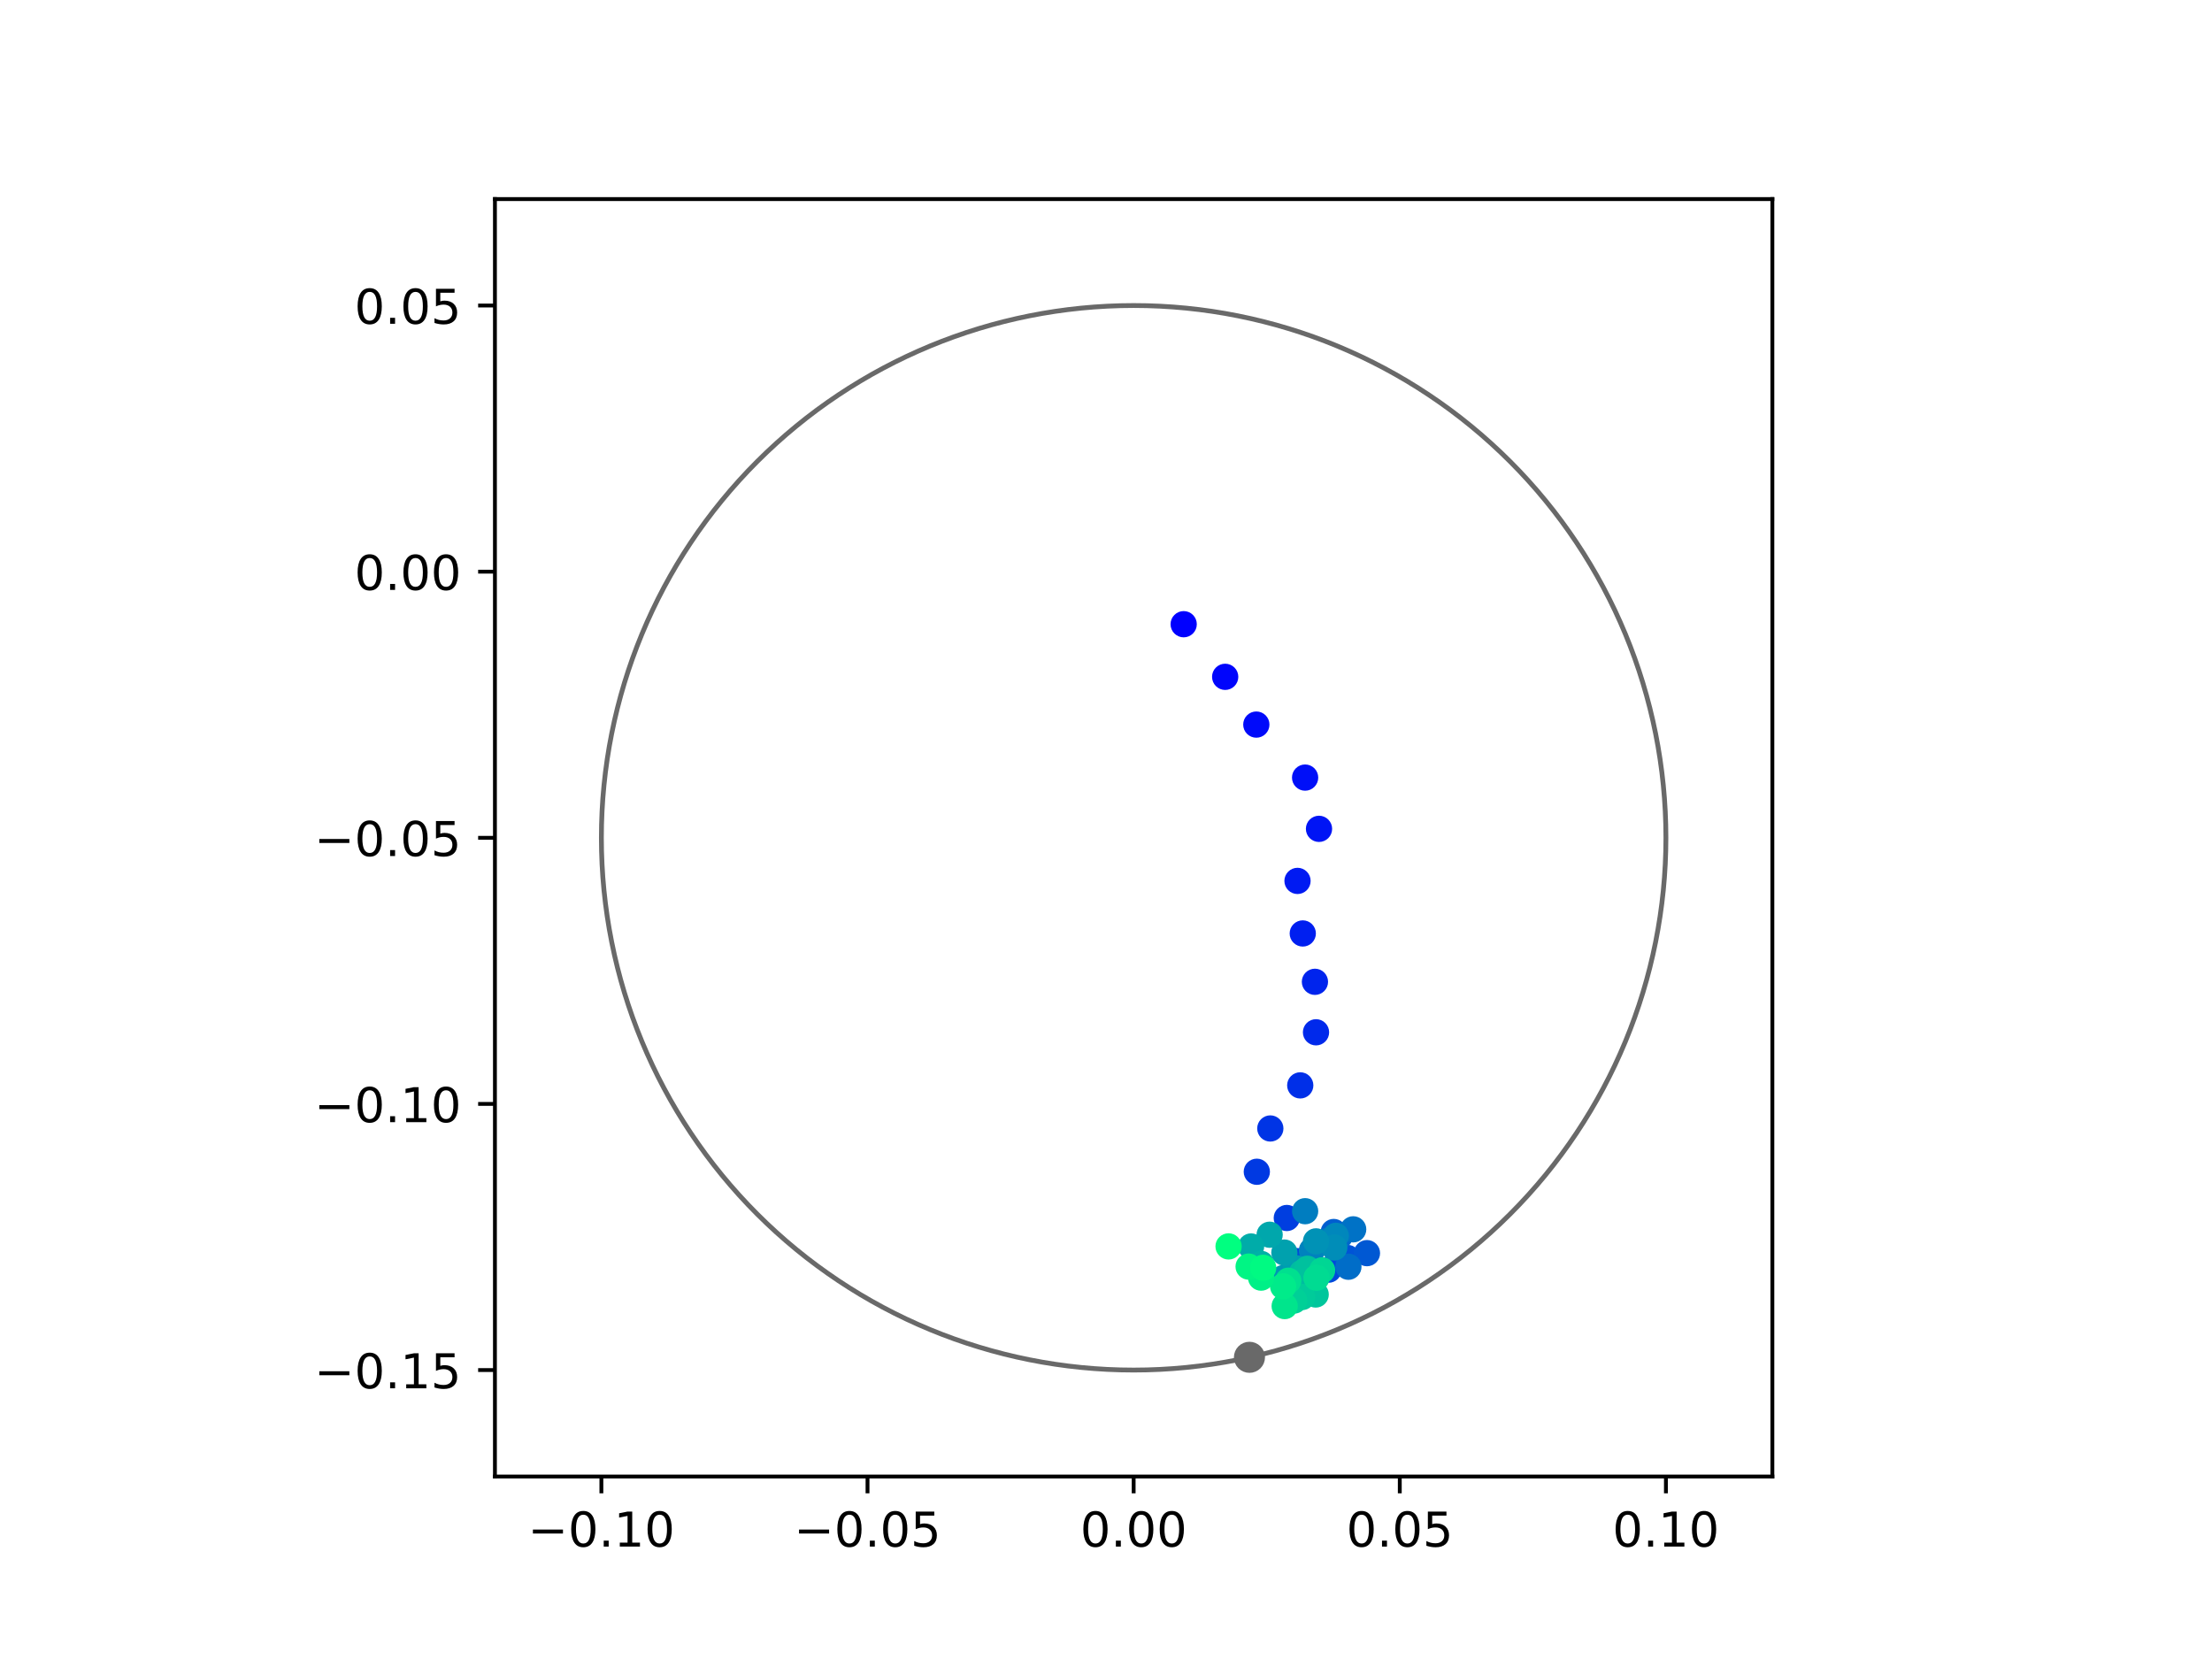 <?xml version="1.0" encoding="utf-8" standalone="no"?>
<!DOCTYPE svg PUBLIC "-//W3C//DTD SVG 1.1//EN"
  "http://www.w3.org/Graphics/SVG/1.1/DTD/svg11.dtd">
<!-- Created with matplotlib (https://matplotlib.org/) -->
<svg height="345.6pt" version="1.1" viewBox="0 0 460.8 345.6" width="460.8pt" xmlns="http://www.w3.org/2000/svg" xmlns:xlink="http://www.w3.org/1999/xlink">
 <defs>
  <style type="text/css">
*{stroke-linecap:butt;stroke-linejoin:round;}
  </style>
 </defs>
 <g id="figure_1">
  <g id="patch_1">
   <path d="M 0 345.6 
L 460.8 345.6 
L 460.8 0 
L 0 0 
z
" style="fill:#ffffff;"/>
  </g>
  <g id="axes_1">
   <g id="patch_2">
    <path d="M 103.104 307.584 
L 369.216 307.584 
L 369.216 41.472 
L 103.104 41.472 
z
" style="fill:#ffffff;"/>
   </g>
   <g id="PathCollection_1">
    <defs>
     <path d="M 0 2.236 
C 0.593 2.236 1.162 2 1.581 1.581 
C 2 1.162 2.236 0.593 2.236 0 
C 2.236 -0.593 2 -1.162 1.581 -1.581 
C 1.162 -2 0.593 -2.236 0 -2.236 
C -0.593 -2.236 -1.162 -2 -1.581 -1.581 
C -2 -1.162 -2.236 -0.593 -2.236 0 
C -2.236 0.593 -2 1.162 -1.581 1.581 
C -1.162 2 -0.593 2.236 0 2.236 
z
" id="C0_0_42aa7aa6da"/>
    </defs>
    <g clip-path="url(#p1afc39b000)">
     <use style="fill:#0000ff;stroke:#0000ff;" x="246.581" xlink:href="#C0_0_42aa7aa6da" y="130.034"/>
    </g>
    <g clip-path="url(#p1afc39b000)">
     <use style="fill:#0005fc;stroke:#0005fc;" x="255.227" xlink:href="#C0_0_42aa7aa6da" y="140.996"/>
    </g>
    <g clip-path="url(#p1afc39b000)">
     <use style="fill:#000afa;stroke:#000afa;" x="261.715" xlink:href="#C0_0_42aa7aa6da" y="150.945"/>
    </g>
    <g clip-path="url(#p1afc39b000)">
     <use style="fill:#000ff8;stroke:#000ff8;" x="271.878" xlink:href="#C0_0_42aa7aa6da" y="161.987"/>
    </g>
    <g clip-path="url(#p1afc39b000)">
     <use style="fill:#0014f5;stroke:#0014f5;" x="274.773" xlink:href="#C0_0_42aa7aa6da" y="172.663"/>
    </g>
    <g clip-path="url(#p1afc39b000)">
     <use style="fill:#001af2;stroke:#001af2;" x="270.295" xlink:href="#C0_0_42aa7aa6da" y="183.51"/>
    </g>
    <g clip-path="url(#p1afc39b000)">
     <use style="fill:#001ff0;stroke:#001ff0;" x="271.39" xlink:href="#C0_0_42aa7aa6da" y="194.456"/>
    </g>
    <g clip-path="url(#p1afc39b000)">
     <use style="fill:#0024ed;stroke:#0024ed;" x="273.925" xlink:href="#C0_0_42aa7aa6da" y="204.529"/>
    </g>
    <g clip-path="url(#p1afc39b000)">
     <use style="fill:#0029eb;stroke:#0029eb;" x="274.149" xlink:href="#C0_0_42aa7aa6da" y="215.045"/>
    </g>
    <g clip-path="url(#p1afc39b000)">
     <use style="fill:#002fe8;stroke:#002fe8;" x="270.865" xlink:href="#C0_0_42aa7aa6da" y="226.104"/>
    </g>
    <g clip-path="url(#p1afc39b000)">
     <use style="fill:#0034e5;stroke:#0034e5;" x="264.63" xlink:href="#C0_0_42aa7aa6da" y="235.082"/>
    </g>
    <g clip-path="url(#p1afc39b000)">
     <use style="fill:#0039e2;stroke:#0039e2;" x="261.818" xlink:href="#C0_0_42aa7aa6da" y="244.099"/>
    </g>
    <g clip-path="url(#p1afc39b000)">
     <use style="fill:#003ee0;stroke:#003ee0;" x="268.064" xlink:href="#C0_0_42aa7aa6da" y="253.729"/>
    </g>
    <g clip-path="url(#p1afc39b000)">
     <use style="fill:#0043de;stroke:#0043de;" x="270.054" xlink:href="#C0_0_42aa7aa6da" y="262.702"/>
    </g>
    <g clip-path="url(#p1afc39b000)">
     <use style="fill:#0049db;stroke:#0049db;" x="276.755" xlink:href="#C0_0_42aa7aa6da" y="264.501"/>
    </g>
    <g clip-path="url(#p1afc39b000)">
     <use style="fill:#004ed8;stroke:#004ed8;" x="270.961" xlink:href="#C0_0_42aa7aa6da" y="263.575"/>
    </g>
    <g clip-path="url(#p1afc39b000)">
     <use style="fill:#0053d6;stroke:#0053d6;" x="280.717" xlink:href="#C0_0_42aa7aa6da" y="262.061"/>
    </g>
    <g clip-path="url(#p1afc39b000)">
     <use style="fill:#0058d3;stroke:#0058d3;" x="284.762" xlink:href="#C0_0_42aa7aa6da" y="261.053"/>
    </g>
    <g clip-path="url(#p1afc39b000)">
     <use style="fill:#005ed0;stroke:#005ed0;" x="277.841" xlink:href="#C0_0_42aa7aa6da" y="256.647"/>
    </g>
    <g clip-path="url(#p1afc39b000)">
     <use style="fill:#0063ce;stroke:#0063ce;" x="277.491" xlink:href="#C0_0_42aa7aa6da" y="258.855"/>
    </g>
    <g clip-path="url(#p1afc39b000)">
     <use style="fill:#0068cb;stroke:#0068cb;" x="279.117" xlink:href="#C0_0_42aa7aa6da" y="257.472"/>
    </g>
    <g clip-path="url(#p1afc39b000)">
     <use style="fill:#006dc8;stroke:#006dc8;" x="280.895" xlink:href="#C0_0_42aa7aa6da" y="263.886"/>
    </g>
    <g clip-path="url(#p1afc39b000)">
     <use style="fill:#0072c6;stroke:#0072c6;" x="281.895" xlink:href="#C0_0_42aa7aa6da" y="256.092"/>
    </g>
    <g clip-path="url(#p1afc39b000)">
     <use style="fill:#0078c3;stroke:#0078c3;" x="276.72" xlink:href="#C0_0_42aa7aa6da" y="258.468"/>
    </g>
    <g clip-path="url(#p1afc39b000)">
     <use style="fill:#007dc0;stroke:#007dc0;" x="271.881" xlink:href="#C0_0_42aa7aa6da" y="252.314"/>
    </g>
    <g clip-path="url(#p1afc39b000)">
     <use style="fill:#0082be;stroke:#0082be;" x="273.295" xlink:href="#C0_0_42aa7aa6da" y="260.492"/>
    </g>
    <g clip-path="url(#p1afc39b000)">
     <use style="fill:#0087bc;stroke:#0087bc;" x="278.274" xlink:href="#C0_0_42aa7aa6da" y="257.446"/>
    </g>
    <g clip-path="url(#p1afc39b000)">
     <use style="fill:#008db8;stroke:#008db8;" x="277.958" xlink:href="#C0_0_42aa7aa6da" y="259.881"/>
    </g>
    <g clip-path="url(#p1afc39b000)">
     <use style="fill:#0092b6;stroke:#0092b6;" x="274.148" xlink:href="#C0_0_42aa7aa6da" y="258.597"/>
    </g>
    <g clip-path="url(#p1afc39b000)">
     <use style="fill:#0097b3;stroke:#0097b3;" x="267.317" xlink:href="#C0_0_42aa7aa6da" y="266.252"/>
    </g>
    <g clip-path="url(#p1afc39b000)">
     <use style="fill:#009cb1;stroke:#009cb1;" x="269.953" xlink:href="#C0_0_42aa7aa6da" y="264.188"/>
    </g>
    <g clip-path="url(#p1afc39b000)">
     <use style="fill:#00a1ae;stroke:#00a1ae;" x="267.559" xlink:href="#C0_0_42aa7aa6da" y="260.929"/>
    </g>
    <g clip-path="url(#p1afc39b000)">
     <use style="fill:#00a7ac;stroke:#00a7ac;" x="264.49" xlink:href="#C0_0_42aa7aa6da" y="257.218"/>
    </g>
    <g clip-path="url(#p1afc39b000)">
     <use style="fill:#00aca9;stroke:#00aca9;" x="260.623" xlink:href="#C0_0_42aa7aa6da" y="259.664"/>
    </g>
    <g clip-path="url(#p1afc39b000)">
     <use style="fill:#00b1a6;stroke:#00b1a6;" x="262.69" xlink:href="#C0_0_42aa7aa6da" y="263.282"/>
    </g>
    <g clip-path="url(#p1afc39b000)">
     <use style="fill:#00b6a4;stroke:#00b6a4;" x="270.119" xlink:href="#C0_0_42aa7aa6da" y="270.207"/>
    </g>
    <g clip-path="url(#p1afc39b000)">
     <use style="fill:#00bca1;stroke:#00bca1;" x="271.221" xlink:href="#C0_0_42aa7aa6da" y="265.12"/>
    </g>
    <g clip-path="url(#p1afc39b000)">
     <use style="fill:#00c19e;stroke:#00c19e;" x="272.34" xlink:href="#C0_0_42aa7aa6da" y="264.309"/>
    </g>
    <g clip-path="url(#p1afc39b000)">
     <use style="fill:#00c69c;stroke:#00c69c;" x="274.081" xlink:href="#C0_0_42aa7aa6da" y="269.668"/>
    </g>
    <g clip-path="url(#p1afc39b000)">
     <use style="fill:#00cb9a;stroke:#00cb9a;" x="271.268" xlink:href="#C0_0_42aa7aa6da" y="270.19"/>
    </g>
    <g clip-path="url(#p1afc39b000)">
     <use style="fill:#00d097;stroke:#00d097;" x="269.599" xlink:href="#C0_0_42aa7aa6da" y="270.925"/>
    </g>
    <g clip-path="url(#p1afc39b000)">
     <use style="fill:#00d694;stroke:#00d694;" x="275.423" xlink:href="#C0_0_42aa7aa6da" y="264.628"/>
    </g>
    <g clip-path="url(#p1afc39b000)">
     <use style="fill:#00db92;stroke:#00db92;" x="274.243" xlink:href="#C0_0_42aa7aa6da" y="266.178"/>
    </g>
    <g clip-path="url(#p1afc39b000)">
     <use style="fill:#00e08f;stroke:#00e08f;" x="268.367" xlink:href="#C0_0_42aa7aa6da" y="266.801"/>
    </g>
    <g clip-path="url(#p1afc39b000)">
     <use style="fill:#00e58c;stroke:#00e58c;" x="267.622" xlink:href="#C0_0_42aa7aa6da" y="272.083"/>
    </g>
    <g clip-path="url(#p1afc39b000)">
     <use style="fill:#00eb8a;stroke:#00eb8a;" x="267.299" xlink:href="#C0_0_42aa7aa6da" y="267.968"/>
    </g>
    <g clip-path="url(#p1afc39b000)">
     <use style="fill:#00f087;stroke:#00f087;" x="262.707" xlink:href="#C0_0_42aa7aa6da" y="266.156"/>
    </g>
    <g clip-path="url(#p1afc39b000)">
     <use style="fill:#00f584;stroke:#00f584;" x="260.109" xlink:href="#C0_0_42aa7aa6da" y="263.853"/>
    </g>
    <g clip-path="url(#p1afc39b000)">
     <use style="fill:#00fa82;stroke:#00fa82;" x="263.142" xlink:href="#C0_0_42aa7aa6da" y="264.102"/>
    </g>
    <g clip-path="url(#p1afc39b000)">
     <use style="fill:#00ff80;stroke:#00ff80;" x="255.932" xlink:href="#C0_0_42aa7aa6da" y="259.649"/>
    </g>
   </g>
   <g id="PathCollection_2">
    <defs>
     <path d="M 0 2.739 
C 0.726 2.739 1.423 2.45 1.936 1.936 
C 2.45 1.423 2.739 0.726 2.739 0 
C 2.739 -0.726 2.45 -1.423 1.936 -1.936 
C 1.423 -2.45 0.726 -2.739 0 -2.739 
C -0.726 -2.739 -1.423 -2.45 -1.936 -1.936 
C -2.45 -1.423 -2.739 -0.726 -2.739 0 
C -2.739 0.726 -2.45 1.423 -1.936 1.936 
C -1.423 2.45 -0.726 2.739 0 2.739 
z
" id="ma7b6079623" style="stroke:#696969;"/>
    </defs>
    <g clip-path="url(#p1afc39b000)">
     <use style="fill:#696969;stroke:#696969;" x="260.284" xlink:href="#ma7b6079623" y="282.752"/>
    </g>
   </g>
   <g id="patch_3">
    <path clip-path="url(#p1afc39b000)" d="M 236.16 285.408 
C 265.566 285.408 293.771 273.725 314.564 252.932 
C 335.357 232.139 347.04 203.934 347.04 174.528 
C 347.04 145.122 335.357 116.917 314.564 96.124 
C 293.771 75.331 265.566 63.648 236.16 63.648 
C 206.754 63.648 178.549 75.331 157.756 96.124 
C 136.963 116.917 125.28 145.122 125.28 174.528 
C 125.28 203.934 136.963 232.139 157.756 252.932 
C 178.549 273.725 206.754 285.408 236.16 285.408 
z
" style="fill:none;stroke:#696969;stroke-linejoin:miter;"/>
   </g>
   <g id="matplotlib.axis_1">
    <g id="xtick_1">
     <g id="line2d_1">
      <defs>
       <path d="M 0 0 
L 0 3.5 
" id="m5fb4265350" style="stroke:#000000;stroke-width:0.8;"/>
      </defs>
      <g>
       <use style="stroke:#000000;stroke-width:0.8;" x="125.28" xlink:href="#m5fb4265350" y="307.584"/>
      </g>
     </g>
     <g id="text_1">
      <!-- −0.10 -->
      <defs>
       <path d="M 10.594 35.5 
L 73.188 35.5 
L 73.188 27.203 
L 10.594 27.203 
z
" id="DejaVuSans-8722"/>
       <path d="M 31.781 66.406 
Q 24.172 66.406 20.328 58.906 
Q 16.5 51.422 16.5 36.375 
Q 16.5 21.391 20.328 13.891 
Q 24.172 6.391 31.781 6.391 
Q 39.453 6.391 43.281 13.891 
Q 47.125 21.391 47.125 36.375 
Q 47.125 51.422 43.281 58.906 
Q 39.453 66.406 31.781 66.406 
z
M 31.781 74.219 
Q 44.047 74.219 50.516 64.516 
Q 56.984 54.828 56.984 36.375 
Q 56.984 17.969 50.516 8.266 
Q 44.047 -1.422 31.781 -1.422 
Q 19.531 -1.422 13.062 8.266 
Q 6.594 17.969 6.594 36.375 
Q 6.594 54.828 13.062 64.516 
Q 19.531 74.219 31.781 74.219 
z
" id="DejaVuSans-48"/>
       <path d="M 10.688 12.406 
L 21 12.406 
L 21 0 
L 10.688 0 
z
" id="DejaVuSans-46"/>
       <path d="M 12.406 8.297 
L 28.516 8.297 
L 28.516 63.922 
L 10.984 60.406 
L 10.984 69.391 
L 28.422 72.906 
L 38.281 72.906 
L 38.281 8.297 
L 54.391 8.297 
L 54.391 0 
L 12.406 0 
z
" id="DejaVuSans-49"/>
      </defs>
      <g transform="translate(109.957 322.182)scale(0.1 -0.1)">
       <use xlink:href="#DejaVuSans-8722"/>
       <use x="83.789" xlink:href="#DejaVuSans-48"/>
       <use x="147.412" xlink:href="#DejaVuSans-46"/>
       <use x="179.199" xlink:href="#DejaVuSans-49"/>
       <use x="242.822" xlink:href="#DejaVuSans-48"/>
      </g>
     </g>
    </g>
    <g id="xtick_2">
     <g id="line2d_2">
      <g>
       <use style="stroke:#000000;stroke-width:0.8;" x="180.72" xlink:href="#m5fb4265350" y="307.584"/>
      </g>
     </g>
     <g id="text_2">
      <!-- −0.05 -->
      <defs>
       <path d="M 10.797 72.906 
L 49.516 72.906 
L 49.516 64.594 
L 19.828 64.594 
L 19.828 46.734 
Q 21.969 47.469 24.109 47.828 
Q 26.266 48.188 28.422 48.188 
Q 40.625 48.188 47.75 41.5 
Q 54.891 34.812 54.891 23.391 
Q 54.891 11.625 47.562 5.094 
Q 40.234 -1.422 26.906 -1.422 
Q 22.312 -1.422 17.547 -0.641 
Q 12.797 0.141 7.719 1.703 
L 7.719 11.625 
Q 12.109 9.234 16.797 8.062 
Q 21.484 6.891 26.703 6.891 
Q 35.156 6.891 40.078 11.328 
Q 45.016 15.766 45.016 23.391 
Q 45.016 31 40.078 35.438 
Q 35.156 39.891 26.703 39.891 
Q 22.75 39.891 18.812 39.016 
Q 14.891 38.141 10.797 36.281 
z
" id="DejaVuSans-53"/>
      </defs>
      <g transform="translate(165.397 322.182)scale(0.1 -0.1)">
       <use xlink:href="#DejaVuSans-8722"/>
       <use x="83.789" xlink:href="#DejaVuSans-48"/>
       <use x="147.412" xlink:href="#DejaVuSans-46"/>
       <use x="179.199" xlink:href="#DejaVuSans-48"/>
       <use x="242.822" xlink:href="#DejaVuSans-53"/>
      </g>
     </g>
    </g>
    <g id="xtick_3">
     <g id="line2d_3">
      <g>
       <use style="stroke:#000000;stroke-width:0.8;" x="236.16" xlink:href="#m5fb4265350" y="307.584"/>
      </g>
     </g>
     <g id="text_3">
      <!-- 0.00 -->
      <g transform="translate(225.027 322.182)scale(0.1 -0.1)">
       <use xlink:href="#DejaVuSans-48"/>
       <use x="63.623" xlink:href="#DejaVuSans-46"/>
       <use x="95.41" xlink:href="#DejaVuSans-48"/>
       <use x="159.033" xlink:href="#DejaVuSans-48"/>
      </g>
     </g>
    </g>
    <g id="xtick_4">
     <g id="line2d_4">
      <g>
       <use style="stroke:#000000;stroke-width:0.8;" x="291.6" xlink:href="#m5fb4265350" y="307.584"/>
      </g>
     </g>
     <g id="text_4">
      <!-- 0.05 -->
      <g transform="translate(280.467 322.182)scale(0.1 -0.1)">
       <use xlink:href="#DejaVuSans-48"/>
       <use x="63.623" xlink:href="#DejaVuSans-46"/>
       <use x="95.41" xlink:href="#DejaVuSans-48"/>
       <use x="159.033" xlink:href="#DejaVuSans-53"/>
      </g>
     </g>
    </g>
    <g id="xtick_5">
     <g id="line2d_5">
      <g>
       <use style="stroke:#000000;stroke-width:0.8;" x="347.04" xlink:href="#m5fb4265350" y="307.584"/>
      </g>
     </g>
     <g id="text_5">
      <!-- 0.10 -->
      <g transform="translate(335.907 322.182)scale(0.1 -0.1)">
       <use xlink:href="#DejaVuSans-48"/>
       <use x="63.623" xlink:href="#DejaVuSans-46"/>
       <use x="95.41" xlink:href="#DejaVuSans-49"/>
       <use x="159.033" xlink:href="#DejaVuSans-48"/>
      </g>
     </g>
    </g>
   </g>
   <g id="matplotlib.axis_2">
    <g id="ytick_1">
     <g id="line2d_6">
      <defs>
       <path d="M 0 0 
L -3.5 0 
" id="m2897a372bf" style="stroke:#000000;stroke-width:0.8;"/>
      </defs>
      <g>
       <use style="stroke:#000000;stroke-width:0.8;" x="103.104" xlink:href="#m2897a372bf" y="285.408"/>
      </g>
     </g>
     <g id="text_6">
      <!-- −0.15 -->
      <g transform="translate(65.459 289.207)scale(0.1 -0.1)">
       <use xlink:href="#DejaVuSans-8722"/>
       <use x="83.789" xlink:href="#DejaVuSans-48"/>
       <use x="147.412" xlink:href="#DejaVuSans-46"/>
       <use x="179.199" xlink:href="#DejaVuSans-49"/>
       <use x="242.822" xlink:href="#DejaVuSans-53"/>
      </g>
     </g>
    </g>
    <g id="ytick_2">
     <g id="line2d_7">
      <g>
       <use style="stroke:#000000;stroke-width:0.8;" x="103.104" xlink:href="#m2897a372bf" y="229.968"/>
      </g>
     </g>
     <g id="text_7">
      <!-- −0.10 -->
      <g transform="translate(65.459 233.767)scale(0.1 -0.1)">
       <use xlink:href="#DejaVuSans-8722"/>
       <use x="83.789" xlink:href="#DejaVuSans-48"/>
       <use x="147.412" xlink:href="#DejaVuSans-46"/>
       <use x="179.199" xlink:href="#DejaVuSans-49"/>
       <use x="242.822" xlink:href="#DejaVuSans-48"/>
      </g>
     </g>
    </g>
    <g id="ytick_3">
     <g id="line2d_8">
      <g>
       <use style="stroke:#000000;stroke-width:0.8;" x="103.104" xlink:href="#m2897a372bf" y="174.528"/>
      </g>
     </g>
     <g id="text_8">
      <!-- −0.05 -->
      <g transform="translate(65.459 178.327)scale(0.1 -0.1)">
       <use xlink:href="#DejaVuSans-8722"/>
       <use x="83.789" xlink:href="#DejaVuSans-48"/>
       <use x="147.412" xlink:href="#DejaVuSans-46"/>
       <use x="179.199" xlink:href="#DejaVuSans-48"/>
       <use x="242.822" xlink:href="#DejaVuSans-53"/>
      </g>
     </g>
    </g>
    <g id="ytick_4">
     <g id="line2d_9">
      <g>
       <use style="stroke:#000000;stroke-width:0.8;" x="103.104" xlink:href="#m2897a372bf" y="119.088"/>
      </g>
     </g>
     <g id="text_9">
      <!-- 0.00 -->
      <g transform="translate(73.838 122.887)scale(0.1 -0.1)">
       <use xlink:href="#DejaVuSans-48"/>
       <use x="63.623" xlink:href="#DejaVuSans-46"/>
       <use x="95.41" xlink:href="#DejaVuSans-48"/>
       <use x="159.033" xlink:href="#DejaVuSans-48"/>
      </g>
     </g>
    </g>
    <g id="ytick_5">
     <g id="line2d_10">
      <g>
       <use style="stroke:#000000;stroke-width:0.8;" x="103.104" xlink:href="#m2897a372bf" y="63.648"/>
      </g>
     </g>
     <g id="text_10">
      <!-- 0.05 -->
      <g transform="translate(73.838 67.447)scale(0.1 -0.1)">
       <use xlink:href="#DejaVuSans-48"/>
       <use x="63.623" xlink:href="#DejaVuSans-46"/>
       <use x="95.41" xlink:href="#DejaVuSans-48"/>
       <use x="159.033" xlink:href="#DejaVuSans-53"/>
      </g>
     </g>
    </g>
   </g>
   <g id="patch_4">
    <path d="M 103.104 307.584 
L 103.104 41.472 
" style="fill:none;stroke:#000000;stroke-linecap:square;stroke-linejoin:miter;stroke-width:0.8;"/>
   </g>
   <g id="patch_5">
    <path d="M 369.216 307.584 
L 369.216 41.472 
" style="fill:none;stroke:#000000;stroke-linecap:square;stroke-linejoin:miter;stroke-width:0.8;"/>
   </g>
   <g id="patch_6">
    <path d="M 103.104 307.584 
L 369.216 307.584 
" style="fill:none;stroke:#000000;stroke-linecap:square;stroke-linejoin:miter;stroke-width:0.8;"/>
   </g>
   <g id="patch_7">
    <path d="M 103.104 41.472 
L 369.216 41.472 
" style="fill:none;stroke:#000000;stroke-linecap:square;stroke-linejoin:miter;stroke-width:0.8;"/>
   </g>
  </g>
 </g>
 <defs>
  <clipPath id="p1afc39b000">
   <rect height="266.112" width="266.112" x="103.104" y="41.472"/>
  </clipPath>
 </defs>
</svg>
